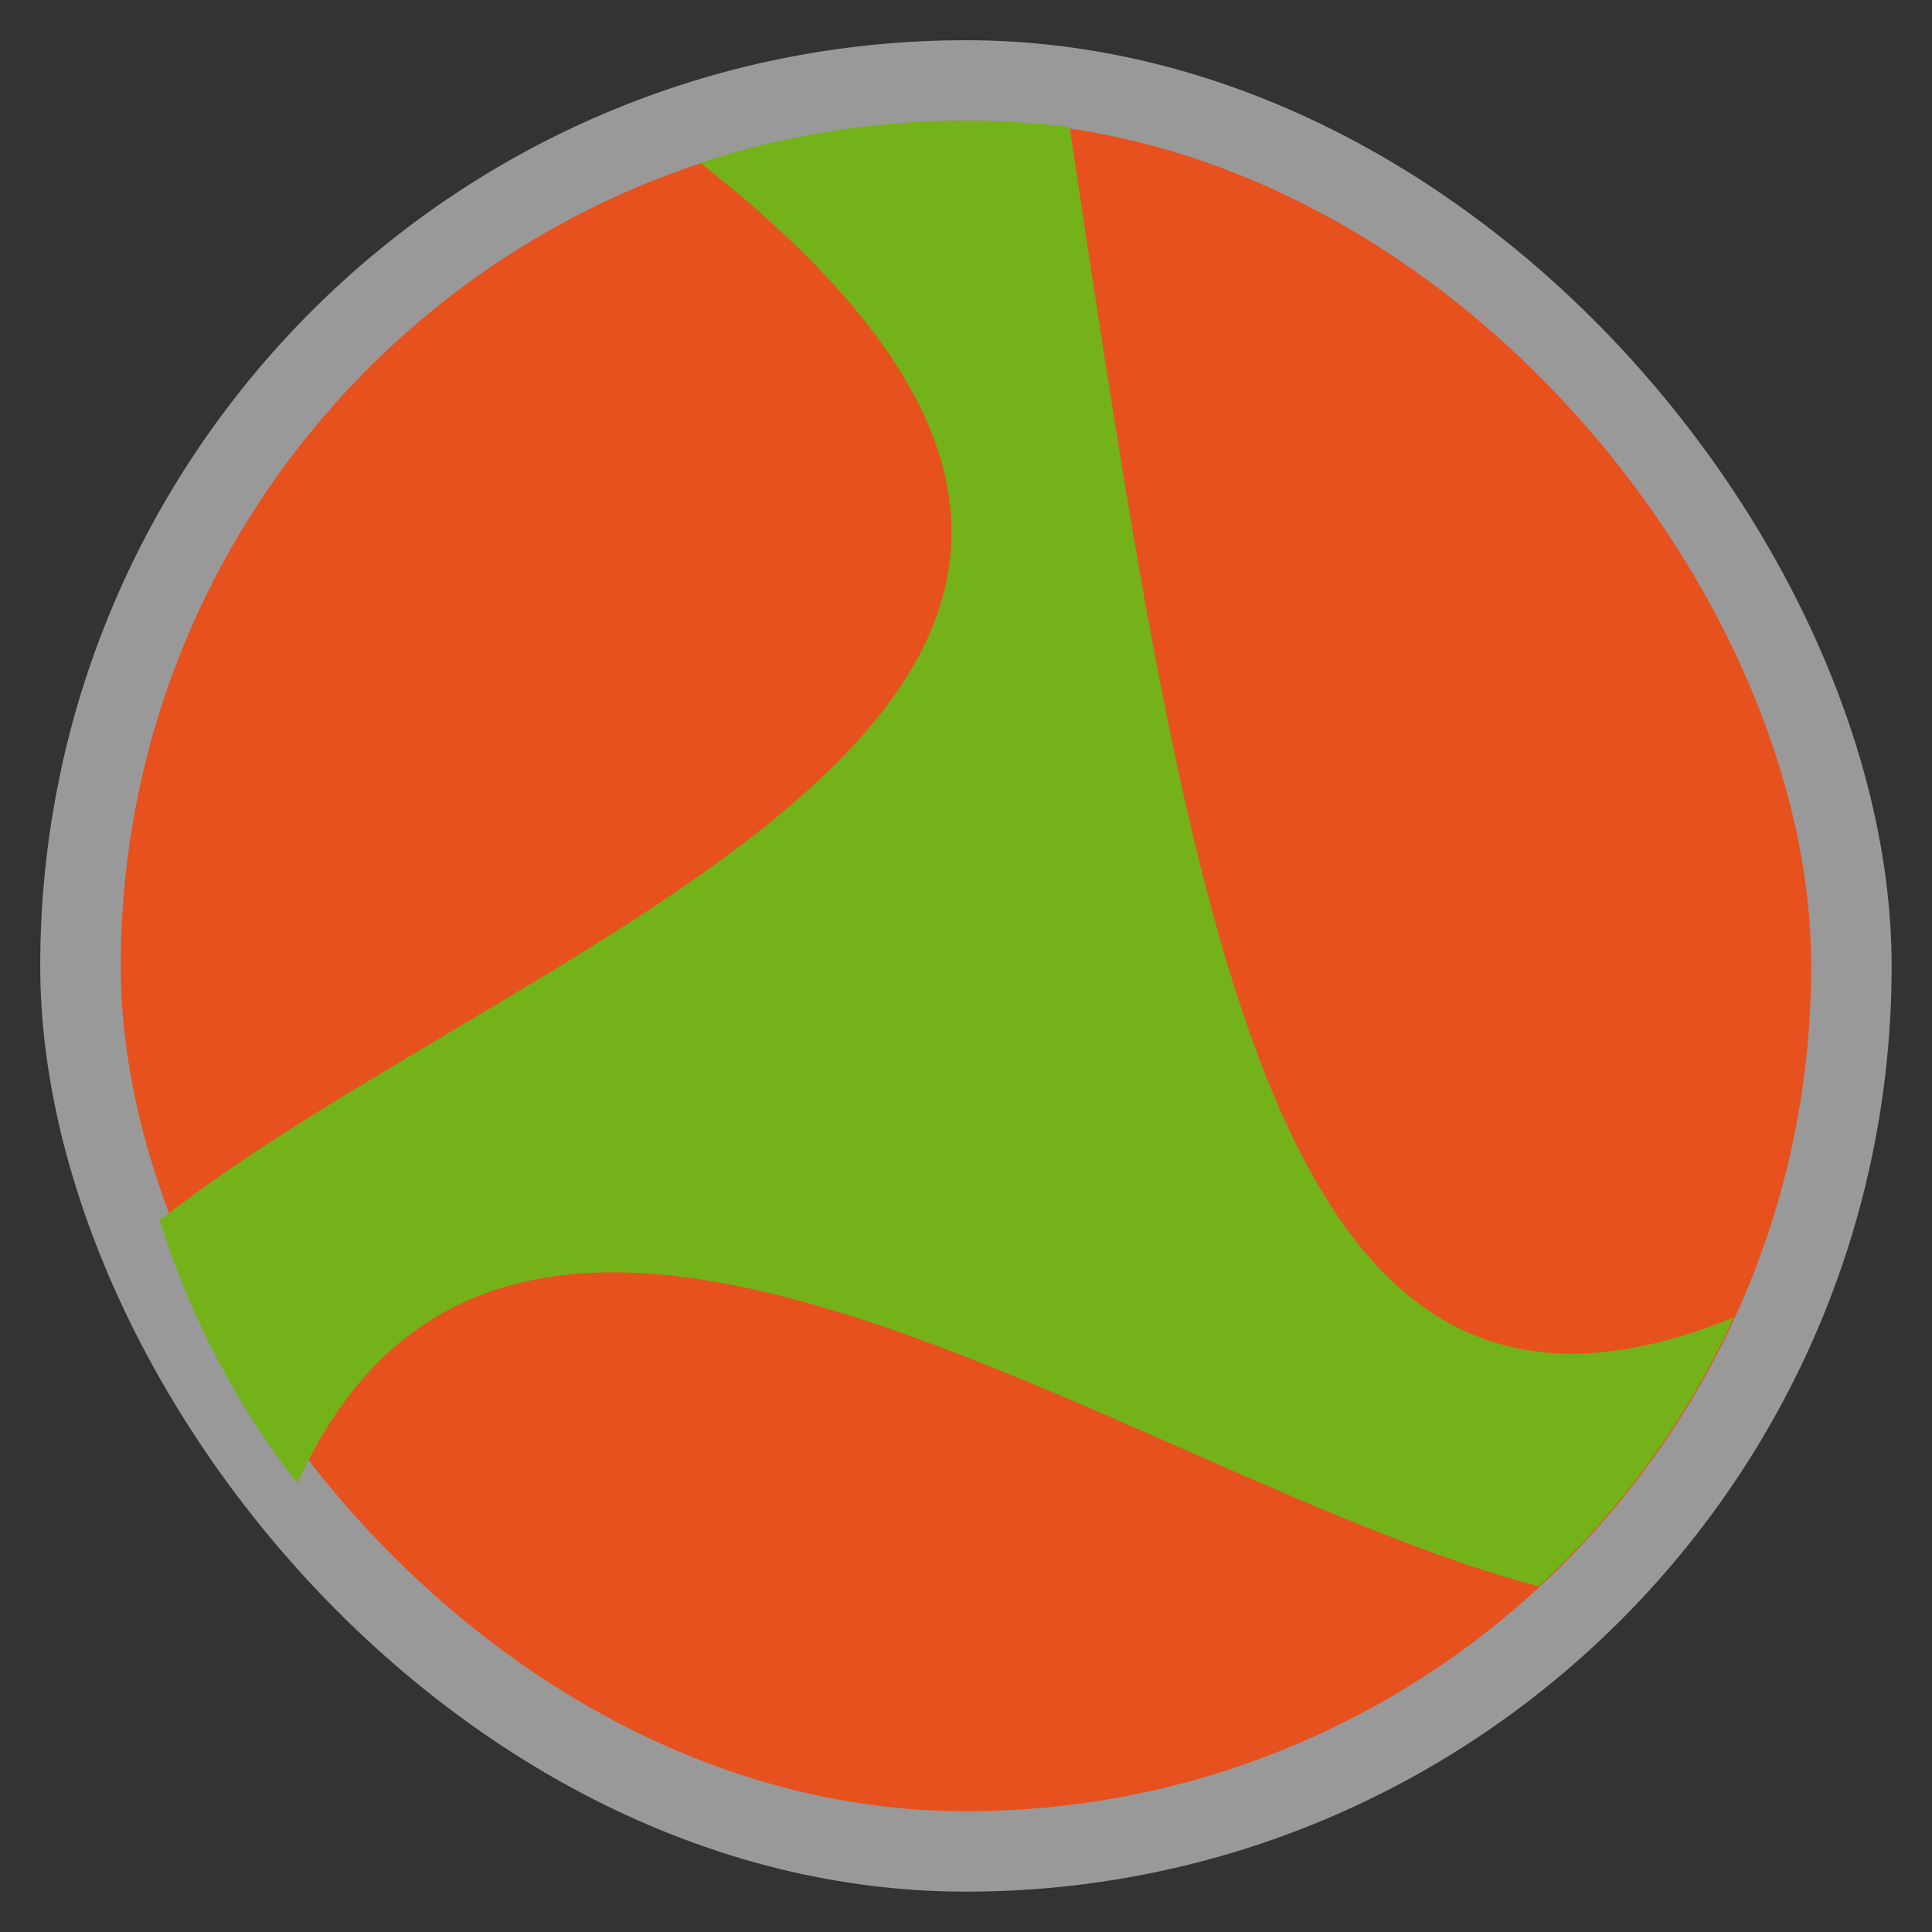 <svg xmlns="http://www.w3.org/2000/svg" xmlns:xlink="http://www.w3.org/1999/xlink" width="48" viewBox="0 0 13.547 13.547" height="48">
 <rect x="0" y="0" width="13.547" height="13.547" fill="#333333" stroke="none"/>
 <defs>
  <linearGradient id="0">
   <stop stop-color="#e6511e"/>
   <stop offset="1" stop-color="#e6511e"/>
  </linearGradient>
  <linearGradient xlink:href="#0" id="1" gradientUnits="userSpaceOnUse" gradientTransform="matrix(1.105,0,0,1.105,-134.279,-295.762)" y1="279.1" x2="0" y2="268.33"/>
 </defs>
 <rect height="12.982" rx="6.491" y="0.282" x="0.282" width="12.982" opacity="0.5" fill="#ffffff" fill-rule="evenodd"/>
 <rect height="11.853" rx="5.926" y="0.847" x="0.847" width="11.853" fill="url(#1)" fill-rule="evenodd"/>
 <path d="M 24,3 C 21.693,3 19.483,3.366 17.41,4.047 34.035,17.116 13.26,23.029 3.969,30.344 c 0.754,2.395 1.92,4.604 3.422,6.539 5.424,-11.932 20.57,-0.157 30.867,2.562 2.03,-1.873 3.688,-4.141 4.852,-6.688 C 31.696,37.409 29.651,23.536 26.594,3.156 25.746,3.053 24.877,3 24,3 z" transform="scale(0.282,0.282)" fill="#73b319"/>
</svg>
